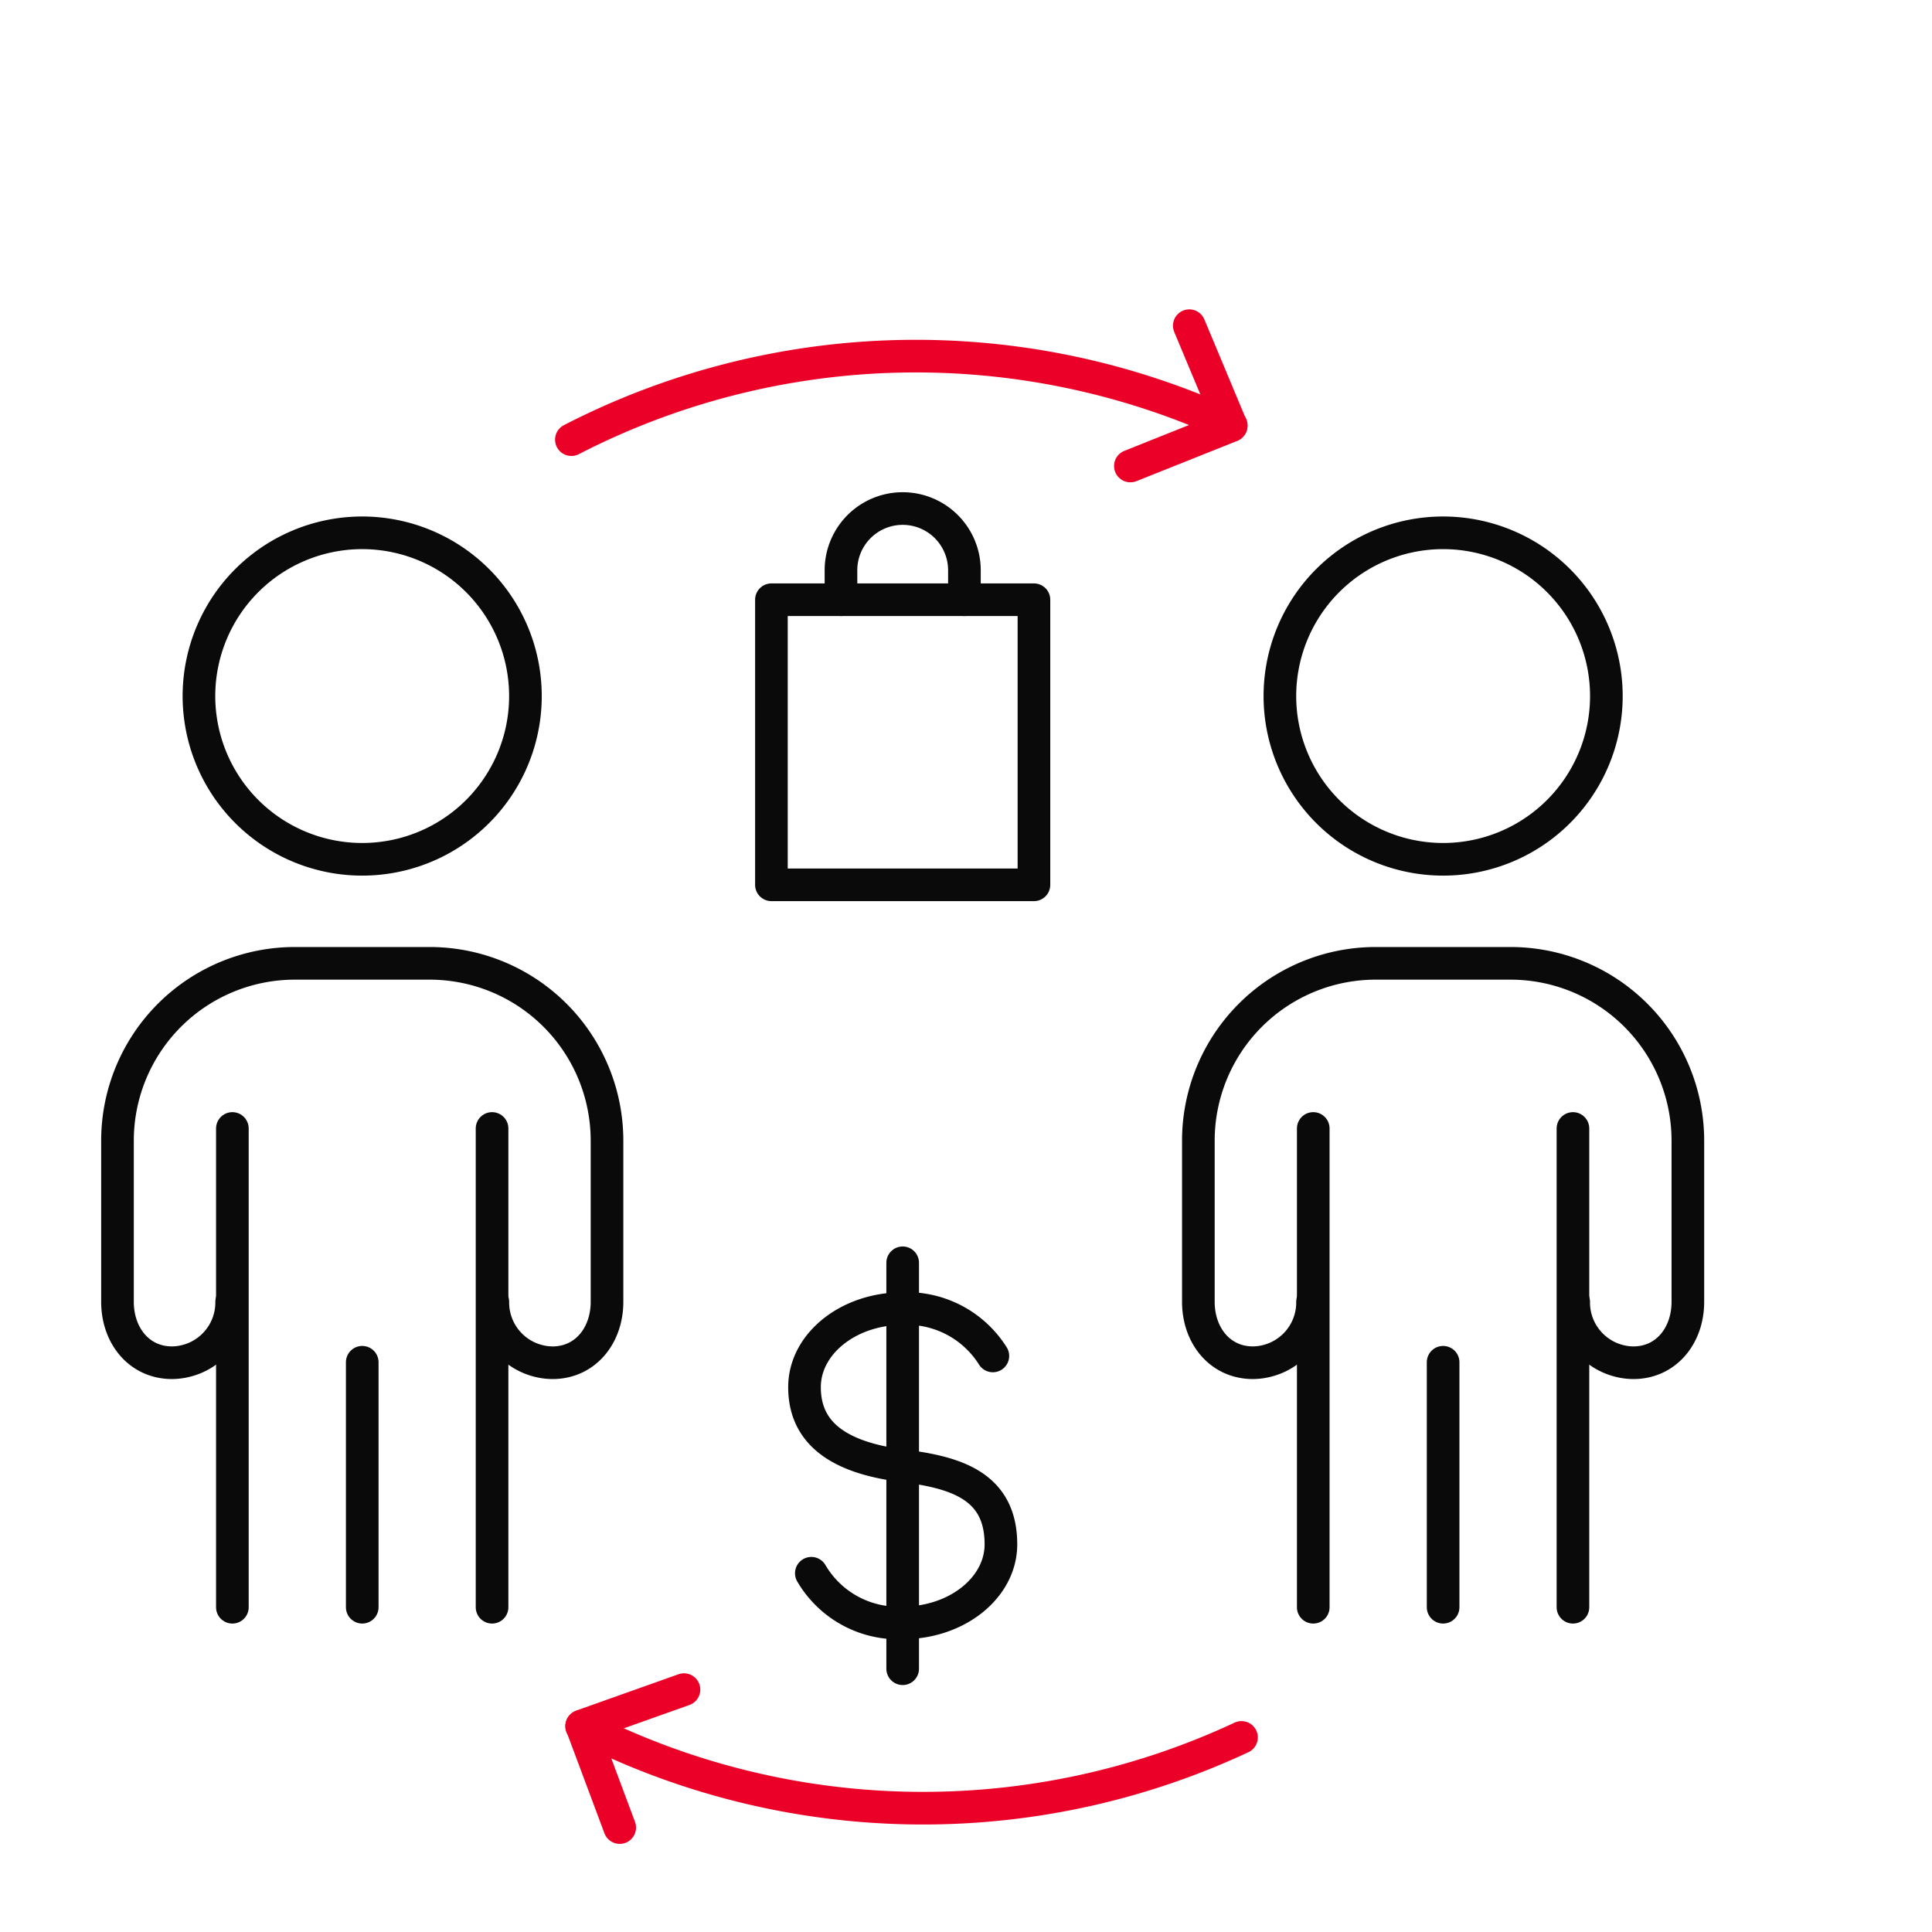 <svg xmlns="http://www.w3.org/2000/svg" width="148" height="148" viewBox="0 0 148 148">
  <g id="Grupo_85880" data-name="Grupo 85880" transform="translate(-518 -1499)">
    <g id="Grupo_85876" data-name="Grupo 85876" transform="translate(457 1362.204)">
      <g id="Grupo_85874" data-name="Grupo 85874" transform="translate(76.243 177.612)">
        <path id="Trazado_109154" data-name="Trazado 109154" d="M86.659,197.307a12.505,12.505,0,1,1,12.5-12.505A12.5,12.5,0,0,1,86.659,197.307Z" transform="translate(-74.152 -172.297)" fill="none" stroke="#0a0a0a" stroke-linecap="round" stroke-linejoin="round" stroke-width="2.5"/>
      </g>
      <path id="Trazado_109155" data-name="Trazado 109155" d="M89.082,239.317V202.641" transform="translate(9.612 20.601)" fill="none" stroke="#0a0a0a" stroke-linecap="round" stroke-linejoin="round" stroke-width="2.5"/>
      <path id="Trazado_109156" data-name="Trazado 109156" d="M75.853,202.641v36.676" transform="translate(2.948 20.601)" fill="none" stroke="#0a0a0a" stroke-linecap="round" stroke-linejoin="round" stroke-width="2.5"/>
      <path id="Trazado_109157" data-name="Trazado 109157" d="M78.747,220.159a4.618,4.618,0,0,1-4.57,4.665c-2.522,0-4.177-2.089-4.177-4.665V207.814a13.586,13.586,0,0,1,13.586-13.585H93.912A13.586,13.586,0,0,1,107.5,207.814v12.346c0,2.576-1.656,4.665-4.179,4.665a4.617,4.617,0,0,1-4.568-4.665" transform="translate(0 16.363)" fill="none" stroke="#0a0a0a" stroke-linecap="round" stroke-linejoin="round" stroke-width="2.5"/>
      <line id="Línea_282" data-name="Línea 282" y1="18.766" transform="translate(88.749 241.151)" fill="none" stroke="#0a0a0a" stroke-linecap="round" stroke-linejoin="round" stroke-width="2.5"/>
      <g id="Grupo_85875" data-name="Grupo 85875" transform="translate(159.043 177.612)">
        <path id="Trazado_109158" data-name="Trazado 109158" d="M141.722,197.307A12.505,12.505,0,1,1,154.227,184.8,12.5,12.5,0,0,1,141.722,197.307Z" transform="translate(-129.215 -172.297)" fill="none" stroke="#0a0a0a" stroke-linecap="round" stroke-linejoin="round" stroke-width="2.5"/>
      </g>
      <path id="Trazado_109159" data-name="Trazado 109159" d="M144.146,239.317V202.641" transform="translate(37.349 20.601)" fill="none" stroke="#0a0a0a" stroke-linecap="round" stroke-linejoin="round" stroke-width="2.5"/>
      <path id="Trazado_109160" data-name="Trazado 109160" d="M130.916,202.641v36.676" transform="translate(30.685 20.601)" fill="none" stroke="#0a0a0a" stroke-linecap="round" stroke-linejoin="round" stroke-width="2.5"/>
      <path id="Trazado_109161" data-name="Trazado 109161" d="M133.81,220.159a4.617,4.617,0,0,1-4.568,4.665c-2.523,0-4.179-2.089-4.179-4.665V207.814a13.586,13.586,0,0,1,13.586-13.585h10.326a13.586,13.586,0,0,1,13.586,13.585v12.346c0,2.576-1.656,4.665-4.177,4.665a4.618,4.618,0,0,1-4.57-4.665" transform="translate(27.737 16.363)" fill="none" stroke="#0a0a0a" stroke-linecap="round" stroke-linejoin="round" stroke-width="2.5"/>
      <line id="Línea_283" data-name="Línea 283" y1="18.766" transform="translate(171.549 241.151)" fill="none" stroke="#0a0a0a" stroke-linecap="round" stroke-linejoin="round" stroke-width="2.5"/>
      <path id="Trazado_109162" data-name="Trazado 109162" d="M121.6,172.494l7.718-3.082-3.205-7.667" transform="translate(25.992 0)" fill="none" stroke="#eb0028" stroke-linecap="round" stroke-linejoin="round" stroke-width="2.5"/>
      <path id="Trazado_109163" data-name="Trazado 109163" d="M143.671,168.607a57.61,57.61,0,0,0-50.548,1.087" transform="translate(11.648 0.781)" fill="none" stroke="#eb0028" stroke-linecap="round" stroke-linejoin="round" stroke-width="2.5"/>
      <path id="Trazado_109164" data-name="Trazado 109164" d="M101.481,231.227l-7.83,2.783,2.908,7.785" transform="translate(11.914 35.001)" fill="none" stroke="#eb0028" stroke-linecap="round" stroke-linejoin="round" stroke-width="2.5"/>
      <path id="Trazado_109165" data-name="Trazado 109165" d="M93.643,233.093a57.611,57.611,0,0,0,50.551.857" transform="translate(11.91 35.94)" fill="none" stroke="#eb0028" stroke-linecap="round" stroke-linejoin="round" stroke-width="2.5"/>
      <path id="Trazado_109166" data-name="Trazado 109166" d="M105.523,232.091a7.693,7.693,0,0,0,7,3.8c4.155,0,7.523-2.695,7.523-6.019,0-4.513-3.511-5.517-7.523-6.018-5.2-.65-7.523-2.695-7.523-6.019s3.368-6.018,7.523-6.018a7.763,7.763,0,0,1,6.905,3.625" transform="translate(17.629 25.224)" fill="none" stroke="#0a0a0a" stroke-linecap="round" stroke-linejoin="round" stroke-width="2.5"/>
      <line id="Línea_284" data-name="Línea 284" y2="31.097" transform="translate(130.149 233.531)" fill="none" stroke="#0a0a0a" stroke-linecap="round" stroke-linejoin="round" stroke-width="2.5"/>
      <rect id="Rectángulo_33987" data-name="Rectángulo 33987" width="20.111" height="21.839" transform="translate(120.094 182.738)" fill="none" stroke="#0a0a0a" stroke-linecap="round" stroke-linejoin="round" stroke-width="2.5"/>
      <path id="Trazado_109167" data-name="Trazado 109167" d="M116.313,178.045v-2.256a4.728,4.728,0,1,0-9.457,0v2.256" transform="translate(18.566 4.692)" fill="none" stroke="#0a0a0a" stroke-linecap="round" stroke-linejoin="round" stroke-width="2.5"/>
    </g>
    <rect id="Rectángulo_33992" data-name="Rectángulo 33992" width="148" height="148" transform="translate(518 1499)" fill="none"/>
  </g>
</svg>
